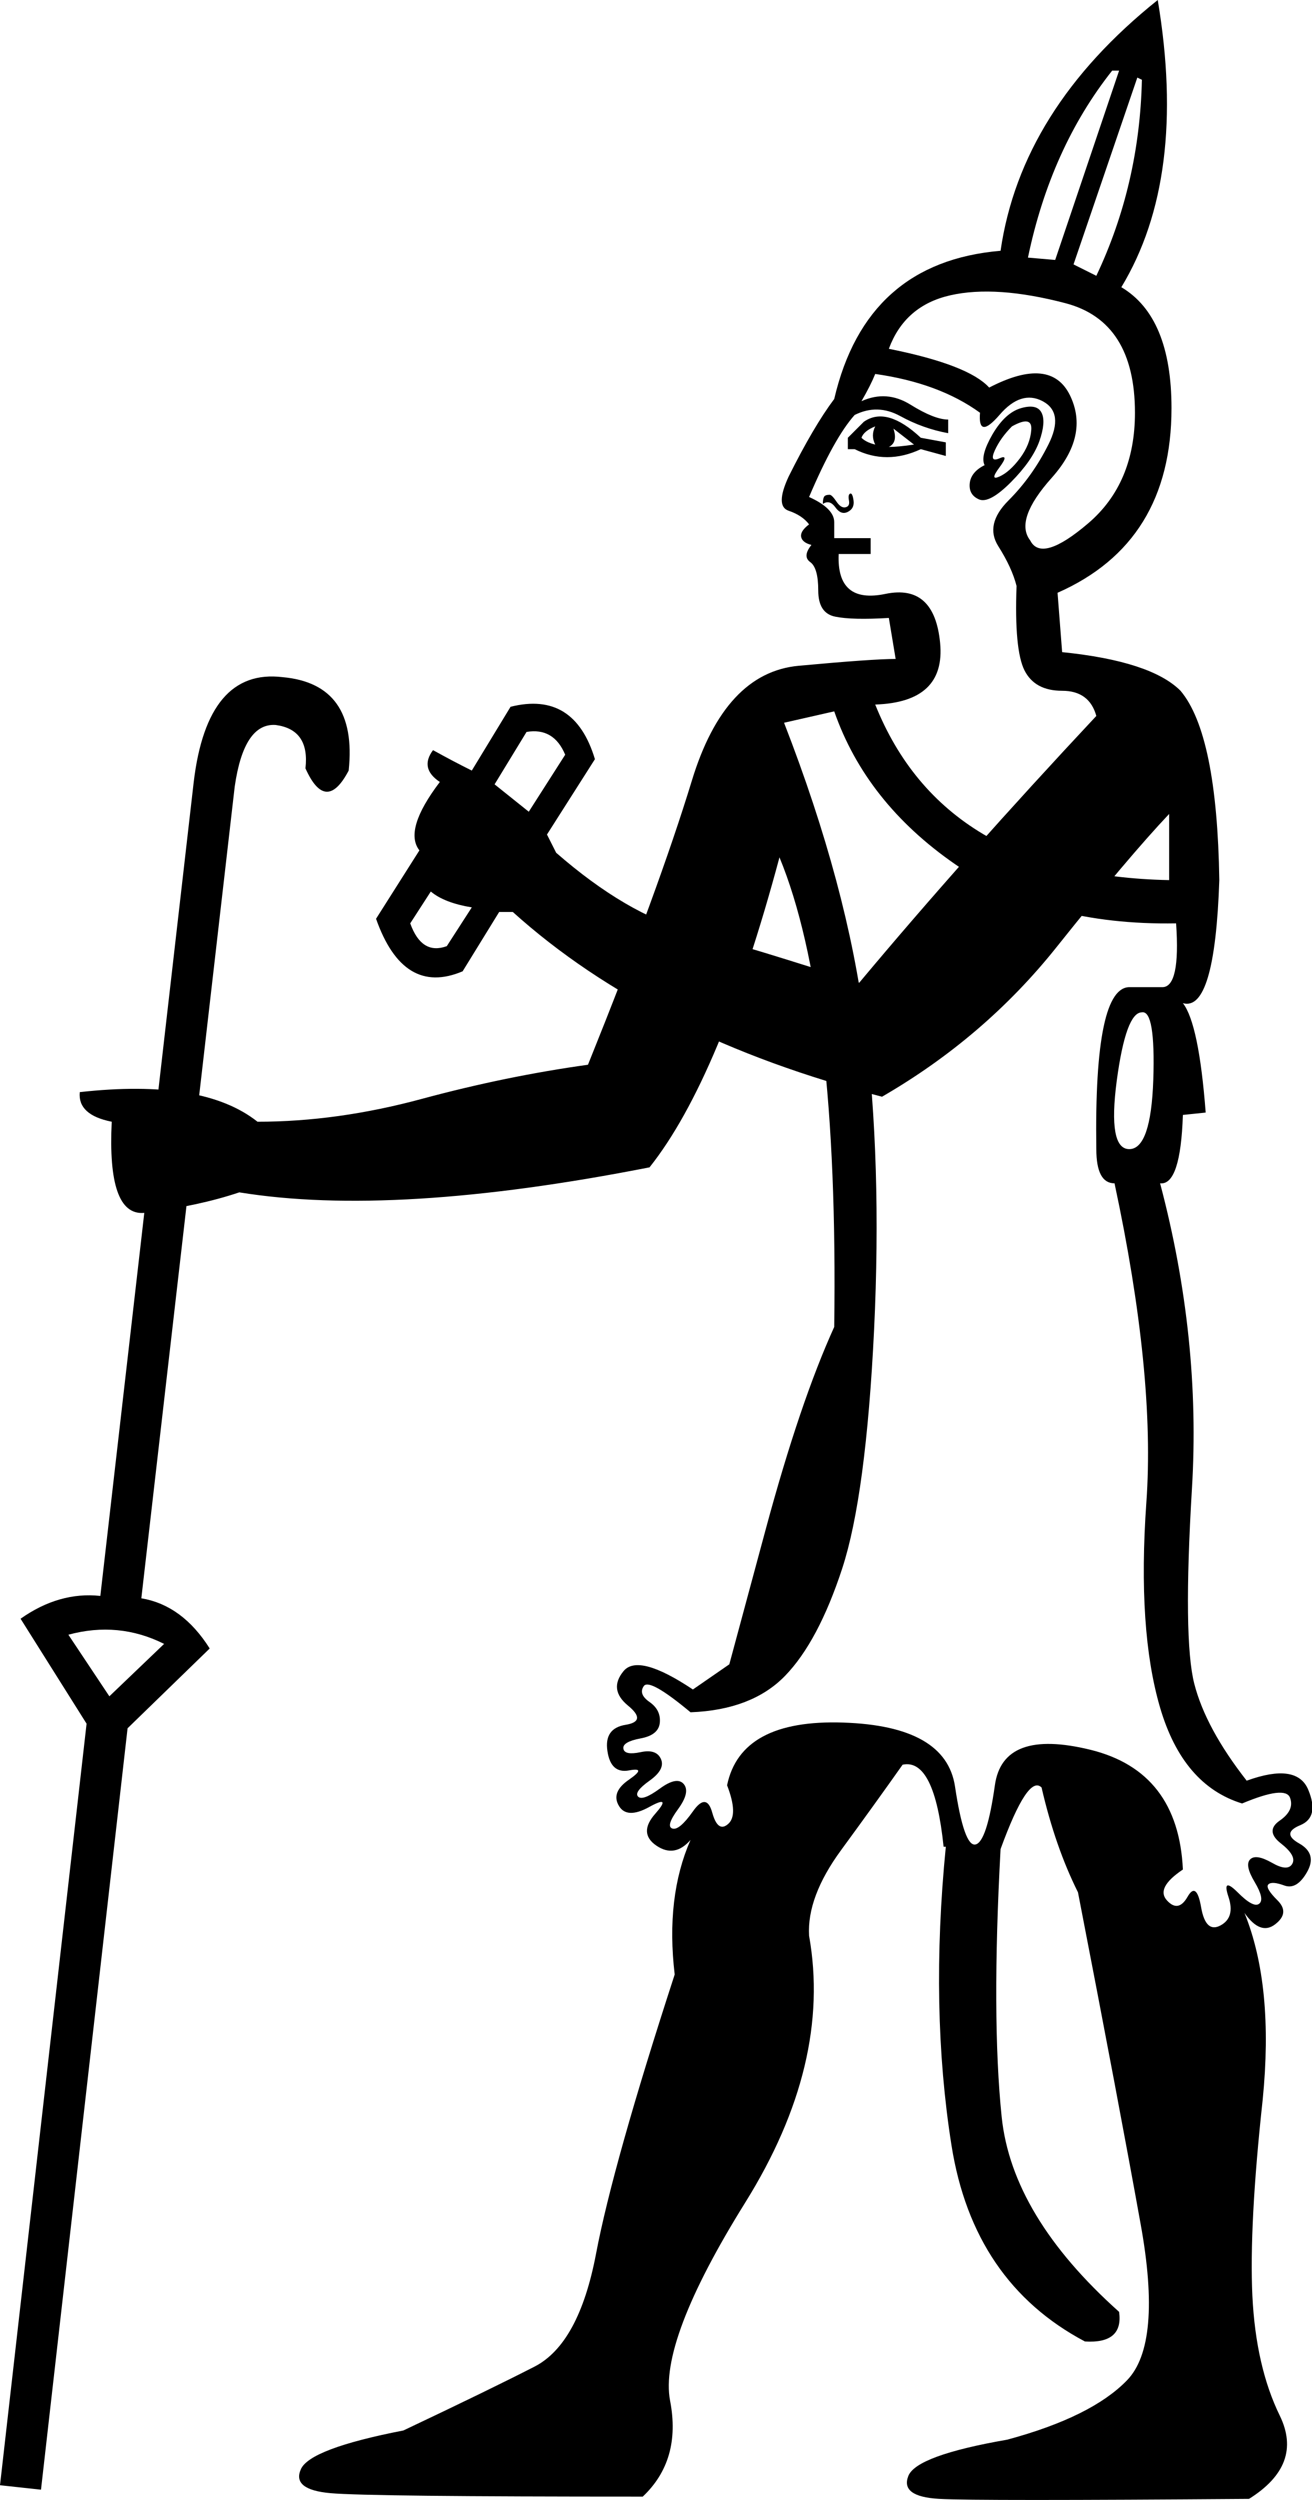 <?xml version='1.0' encoding ='UTF-8' standalone='yes'?>
<svg width='9.441' height='17.983' xmlns='http://www.w3.org/2000/svg' xmlns:xlink='http://www.w3.org/1999/xlink' xmlns:inkscape='http://www.inkscape.org/namespaces/inkscape'>
<path style='fill:#000000; stroke:none' d=' M 1.017 11.497  Q 1.312 11.546 1.509 11.858  L 0.918 12.432  L 0.295 17.909  L 0 17.877  L 0.623 12.399  L 0.148 11.644  Q 0.426 11.448 0.722 11.48  L 1.394 5.625  Q 1.492 4.805 2.034 4.871  Q 2.575 4.92 2.509 5.543  Q 2.345 5.855 2.198 5.527  Q 2.23 5.248 1.984 5.215  Q 1.755 5.199 1.689 5.658  L 1.017 11.497  Z  M 1.181 11.825  Q 0.853 11.661 0.492 11.759  L 0.787 12.202  L 1.181 11.825  Z  M 8.02 8.512  Q 7.889 8.512 7.889 8.266  Q 7.872 7.085 8.135 7.101  L 8.364 7.101  Q 8.495 7.101 8.463 6.642  Q 7.511 6.659 6.872 6.216  Q 6.232 5.773 6.003 5.117  L 5.642 5.199  Q 6.101 6.38 6.224 7.372  Q 6.347 8.364 6.29 9.562  Q 6.232 10.759 6.06 11.284  Q 5.888 11.808 5.65 12.054  Q 5.412 12.3 4.969 12.317  Q 4.674 12.071 4.633 12.128  Q 4.592 12.186 4.674 12.243  Q 4.756 12.3 4.748 12.391  Q 4.74 12.481 4.609 12.505  Q 4.477 12.53 4.486 12.579  Q 4.494 12.628 4.609 12.604  Q 4.723 12.579 4.756 12.653  Q 4.789 12.727 4.674 12.809  Q 4.559 12.891 4.592 12.924  Q 4.625 12.956 4.748 12.866  Q 4.871 12.776 4.92 12.833  Q 4.969 12.891 4.879 13.014  Q 4.789 13.137 4.838 13.153  Q 4.887 13.17 4.986 13.03  Q 5.084 12.891 5.125 13.038  Q 5.166 13.186 5.24 13.12  Q 5.314 13.055 5.232 12.842  Q 5.33 12.366 6.068 12.391  Q 6.806 12.415 6.872 12.85  Q 6.937 13.284 7.019 13.268  Q 7.101 13.252 7.159 12.842  Q 7.216 12.432 7.848 12.587  Q 8.479 12.743 8.512 13.448  Q 8.315 13.58 8.397 13.67  Q 8.479 13.76 8.545 13.645  Q 8.61 13.53 8.643 13.719  Q 8.676 13.908 8.783 13.85  Q 8.889 13.793 8.84 13.645  Q 8.791 13.498 8.906 13.612  Q 9.02 13.727 9.061 13.694  Q 9.102 13.662 9.029 13.539  Q 8.955 13.416 8.996 13.375  Q 9.037 13.334 9.152 13.399  Q 9.266 13.465 9.299 13.407  Q 9.332 13.35 9.217 13.26  Q 9.102 13.17 9.209 13.096  Q 9.316 13.022 9.283 12.932  Q 9.25 12.842 8.938 12.973  Q 8.512 12.842 8.348 12.284  Q 8.184 11.726 8.249 10.808  Q 8.315 9.89 8.02 8.512  Z  M 8.217 7.282  Q 8.102 7.282 8.036 7.774  Q 7.971 8.266 8.126 8.266  Q 8.282 8.266 8.299 7.766  Q 8.315 7.265 8.217 7.282  Z  M 7.085 3.346  Q 7.052 3.28 7.142 3.124  Q 7.233 2.969 7.347 2.936  Q 7.462 2.903 7.495 2.969  Q 7.528 3.034 7.479 3.174  Q 7.429 3.313 7.274 3.469  Q 7.118 3.625 7.044 3.592  Q 6.97 3.559 6.978 3.477  Q 6.987 3.395 7.085 3.346  Z  M 7.282 3.067  Q 7.2 3.149 7.159 3.239  Q 7.118 3.329 7.192 3.297  Q 7.265 3.264 7.192 3.362  Q 7.118 3.461 7.192 3.428  Q 7.265 3.395 7.339 3.297  Q 7.413 3.198 7.421 3.092  Q 7.429 2.985 7.282 3.067  Z  M 7.118 2.788  Q 7.561 2.558 7.7 2.845  Q 7.839 3.133 7.569 3.436  Q 7.298 3.739 7.413 3.887  Q 7.495 4.051 7.831 3.764  Q 8.167 3.477 8.167 2.969  Q 8.167 2.312 7.667 2.181  Q 7.167 2.05 6.839 2.124  Q 6.511 2.198 6.396 2.509  Q 6.97 2.624 7.118 2.788  Z  M 6.101 3.231  L 6.101 3.149  L 6.216 3.034  Q 6.38 2.919 6.626 3.149  L 6.806 3.182  L 6.806 3.28  L 6.626 3.231  Q 6.38 3.346 6.15 3.231  L 6.101 3.231  Z  M 6.199 3.149  Q 6.232 3.182 6.298 3.198  Q 6.265 3.133 6.298 3.067  Q 6.216 3.1 6.199 3.149  Z  M 6.396 3.215  Q 6.462 3.215 6.577 3.198  L 6.429 3.083  Q 6.462 3.182 6.396 3.215  Z  M 5.921 3.625  Q 5.921 3.592 5.929 3.575  Q 5.937 3.559 5.97 3.559  Q 5.986 3.559 6.019 3.608  Q 6.052 3.657 6.085 3.649  Q 6.117 3.641 6.109 3.6  Q 6.101 3.559 6.117 3.551  Q 6.134 3.543 6.142 3.6  Q 6.15 3.657 6.101 3.682  Q 6.052 3.707 6.011 3.649  Q 5.97 3.592 5.921 3.625  Z  M 8.184 0.558  L 7.725 1.902  L 7.889 1.984  Q 8.2 1.328 8.217 0.574  L 8.184 0.558  Z  M 8.003 0.508  Q 7.561 1.066 7.397 1.853  L 7.593 1.87  L 8.053 0.508  L 8.003 0.508  Z  M 8.495 4.969  Q 8.758 5.281 8.774 6.331  Q 8.742 7.282 8.512 7.216  Q 8.627 7.364 8.676 8.003  L 8.512 8.02  Q 8.495 8.528 8.348 8.512  Q 8.643 9.627 8.577 10.71  Q 8.512 11.792 8.594 12.112  Q 8.676 12.432 8.971 12.809  Q 9.332 12.678 9.414 12.874  Q 9.496 13.071 9.357 13.129  Q 9.217 13.186 9.348 13.26  Q 9.48 13.334 9.406 13.465  Q 9.332 13.596 9.242 13.563  Q 9.152 13.53 9.127 13.555  Q 9.102 13.58 9.193 13.67  Q 9.283 13.76 9.176 13.842  Q 9.07 13.924 8.955 13.76  Q 9.168 14.285 9.086 15.105  Q 8.988 16.007 9.012 16.515  Q 9.037 17.024 9.209 17.376  Q 9.381 17.729 8.988 17.975  Q 7.036 17.991 6.757 17.975  Q 6.478 17.959 6.536 17.811  Q 6.593 17.663 7.249 17.549  Q 7.856 17.385 8.11 17.122  Q 8.364 16.86 8.208 15.999  Q 8.053 15.138 7.757 13.612  Q 7.593 13.284 7.495 12.858  Q 7.397 12.76 7.2 13.301  Q 7.134 14.514 7.208 15.228  Q 7.282 15.941 8.053 16.63  Q 8.085 16.86 7.807 16.843  Q 7.003 16.417 6.847 15.433  Q 6.691 14.449 6.806 13.284  L 6.79 13.284  Q 6.724 12.645 6.495 12.694  Q 6.298 12.973 6.052 13.309  Q 5.806 13.645 5.822 13.924  Q 5.986 14.843 5.363 15.843  Q 4.74 16.843 4.822 17.27  Q 4.904 17.696 4.625 17.959  Q 2.657 17.959 2.378 17.934  Q 2.099 17.909 2.165 17.762  Q 2.23 17.614 2.903 17.483  Q 3.526 17.188 3.846 17.024  Q 4.166 16.86 4.289 16.212  Q 4.412 15.564 4.855 14.203  Q 4.789 13.645 4.969 13.235  Q 4.855 13.366 4.723 13.276  Q 4.592 13.186 4.715 13.047  Q 4.838 12.907 4.674 12.997  Q 4.51 13.088 4.453 12.989  Q 4.395 12.891 4.527 12.801  Q 4.658 12.71 4.527 12.735  Q 4.395 12.76 4.371 12.596  Q 4.346 12.432 4.502 12.407  Q 4.658 12.382 4.518 12.268  Q 4.379 12.153 4.486 12.022  Q 4.592 11.89 4.986 12.153  L 5.248 11.972  Q 5.265 11.907 5.511 10.997  Q 5.757 10.086 6.003 9.545  Q 6.035 7.2 5.609 6.167  Q 5.183 7.757 4.674 8.397  Q 2.837 8.758 1.722 8.577  Q 1.427 8.676 1.033 8.725  Q 0.771 8.742 0.804 8.069  Q 0.558 8.02 0.574 7.856  Q 1.46 7.757 1.853 8.069  Q 2.427 8.069 3.034 7.905  Q 3.641 7.741 4.231 7.659  Q 4.74 6.396 4.978 5.617  Q 5.215 4.838 5.748 4.789  Q 6.281 4.74 6.445 4.74  L 6.396 4.445  Q 6.134 4.461 6.011 4.436  Q 5.888 4.412 5.888 4.248  Q 5.888 4.084 5.83 4.043  Q 5.773 4.002 5.839 3.92  Q 5.773 3.903 5.765 3.862  Q 5.757 3.821 5.822 3.772  Q 5.773 3.707 5.675 3.674  Q 5.576 3.641 5.675 3.428  Q 5.855 3.067 6.003 2.87  Q 6.232 1.886 7.2 1.804  Q 7.347 0.787 8.331 0  Q 8.545 1.279 8.069 2.066  Q 8.43 2.28 8.43 2.936  Q 8.43 3.903 7.61 4.264  L 7.643 4.691  Q 8.282 4.756 8.495 4.969  Z  M 3.805 5.839  L 4.067 5.429  Q 3.985 5.232 3.789 5.265  L 3.559 5.642  L 3.805 5.839  Z  M 6.298 5.068  Q 6.79 6.298 8.413 6.331  L 8.413 5.855  Q 8.118 6.167 7.602 6.814  Q 7.085 7.462 6.347 7.889  Q 4.691 7.462 3.69 6.56  L 3.592 6.56  L 3.329 6.987  Q 2.903 7.167 2.706 6.609  L 3.018 6.117  Q 2.903 5.97 3.165 5.625  Q 3.018 5.527 3.116 5.396  Q 3.264 5.478 3.395 5.543  L 3.674 5.084  Q 4.133 4.969 4.281 5.461  L 3.936 6.003  L 4.002 6.134  Q 4.51 6.577 4.969 6.7  Q 5.429 6.823 6.183 7.069  Q 6.937 6.167 7.889 5.15  Q 7.839 4.969 7.643 4.969  Q 7.446 4.969 7.372 4.822  Q 7.298 4.674 7.315 4.215  Q 7.282 4.084 7.183 3.928  Q 7.085 3.772 7.257 3.6  Q 7.429 3.428 7.544 3.198  Q 7.659 2.969 7.503 2.886  Q 7.347 2.804 7.192 2.985  Q 7.036 3.165 7.052 2.969  Q 6.757 2.755 6.298 2.69  Q 6.265 2.772 6.199 2.886  Q 6.38 2.804 6.552 2.911  Q 6.724 3.018 6.823 3.018  L 6.823 3.116  Q 6.642 3.083 6.478 2.993  Q 6.314 2.903 6.15 2.985  Q 6.003 3.149 5.822 3.575  Q 6.003 3.657 6.003 3.756  L 6.003 3.871  L 6.265 3.871  L 6.265 3.985  L 6.035 3.985  Q 6.019 4.346 6.372 4.272  Q 6.724 4.199 6.765 4.625  Q 6.806 5.051 6.298 5.068  Z  M 3.395 6.527  Q 3.198 6.495 3.1 6.413  L 2.952 6.642  Q 3.034 6.872 3.215 6.806  L 3.395 6.527  Z '/></svg>
